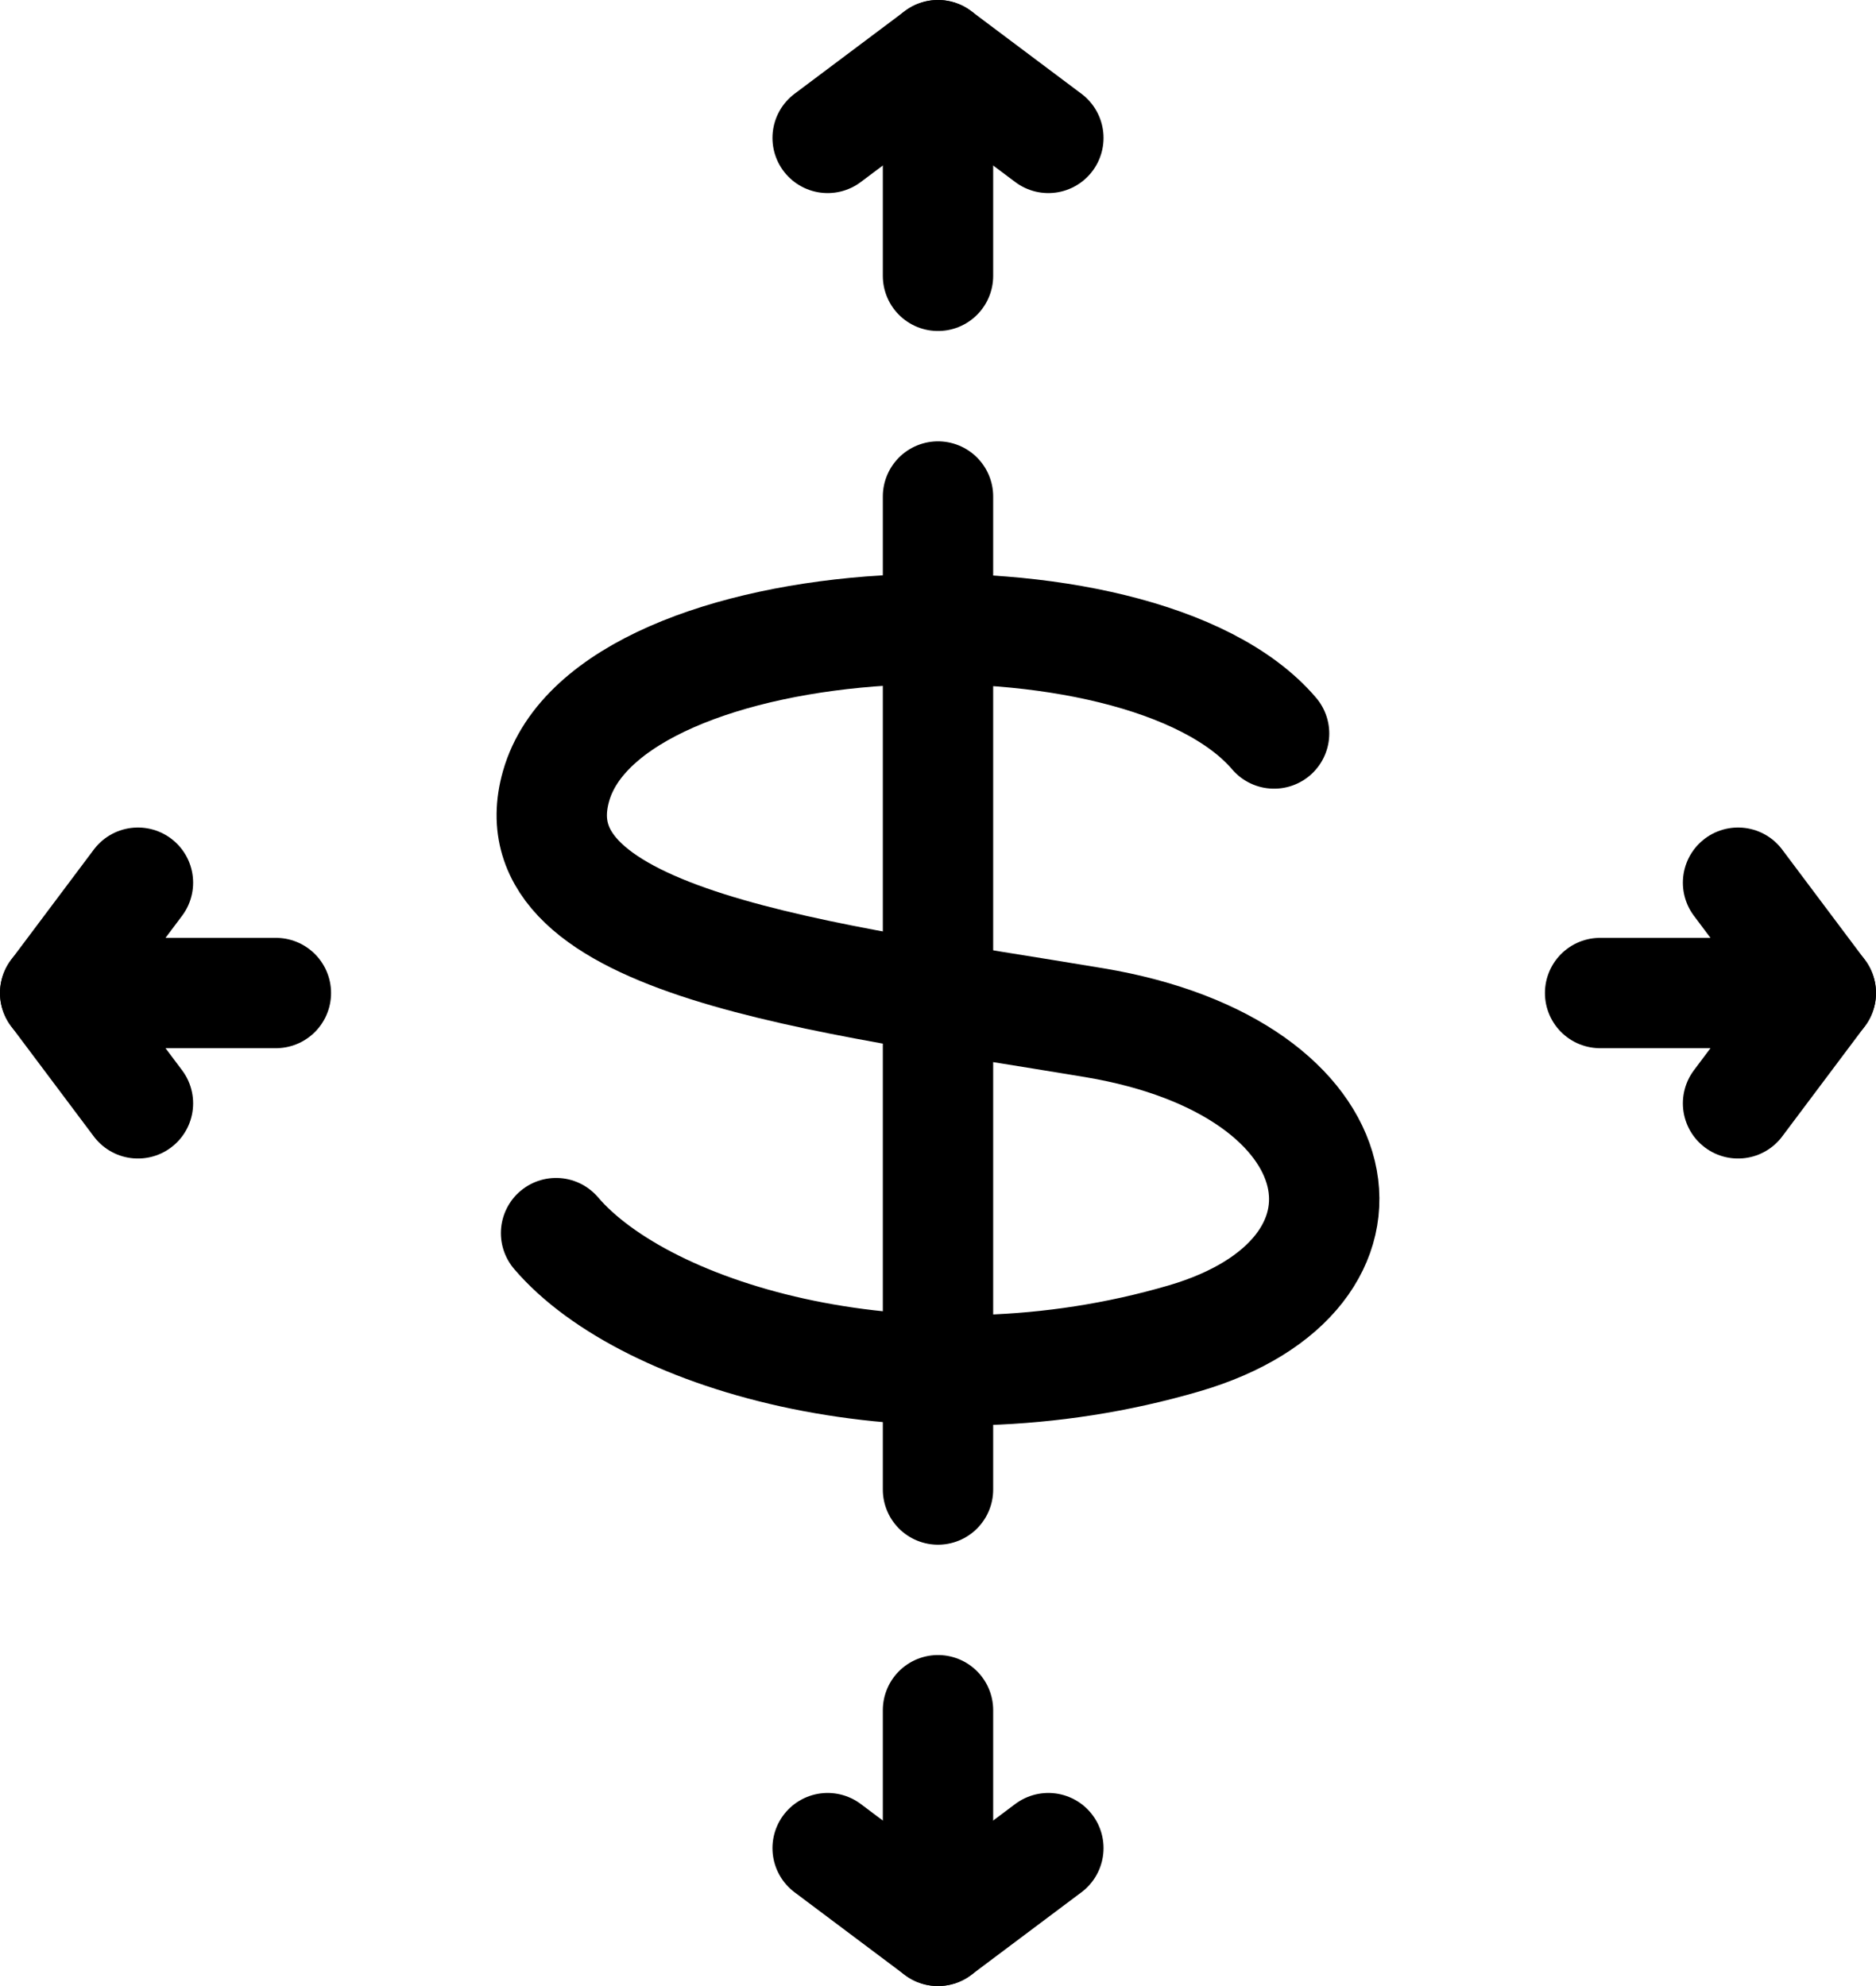 <svg width="34" height="36" viewBox="0 0 34 36" fill="none" xmlns="http://www.w3.org/2000/svg">
<path d="M23.091 13.296C20.651 10.436 11.042 10.858 10.078 14.249C9.265 17.109 14.958 17.722 19.838 18.539C24.717 19.356 25.368 23.115 21.464 24.259C16.584 25.689 11.705 24.259 10.078 22.352" stroke="black" stroke-width="2" stroke-linecap="round"/>
<path d="M17 9V27" stroke="black" stroke-width="2" stroke-linecap="round"/>
<path d="M17 5V2" stroke="black" stroke-width="2" stroke-linecap="round"/>
<path d="M17 1L19 2.5" stroke="black" stroke-width="2" stroke-linecap="round"/>
<path d="M17 1L15 2.5" stroke="black" stroke-width="2" stroke-linecap="round"/>
<path d="M5 18H2" stroke="black" stroke-width="2" stroke-linecap="round"/>
<path d="M1 18L2.5 16" stroke="black" stroke-width="2" stroke-linecap="round"/>
<path d="M1 18L2.5 20" stroke="black" stroke-width="2" stroke-linecap="round"/>
<path d="M29 18H32" stroke="black" stroke-width="2" stroke-linecap="round"/>
<path d="M33 18L31.5 16" stroke="black" stroke-width="2" stroke-linecap="round"/>
<path d="M33 18L31.5 20" stroke="black" stroke-width="2" stroke-linecap="round"/>
<path d="M17 31V34" stroke="black" stroke-width="2" stroke-linecap="round"/>
<path d="M17 35L19 33.5" stroke="black" stroke-width="2" stroke-linecap="round"/>
<path d="M17 35L15 33.5" stroke="black" stroke-width="2" stroke-linecap="round"/>
</svg>

